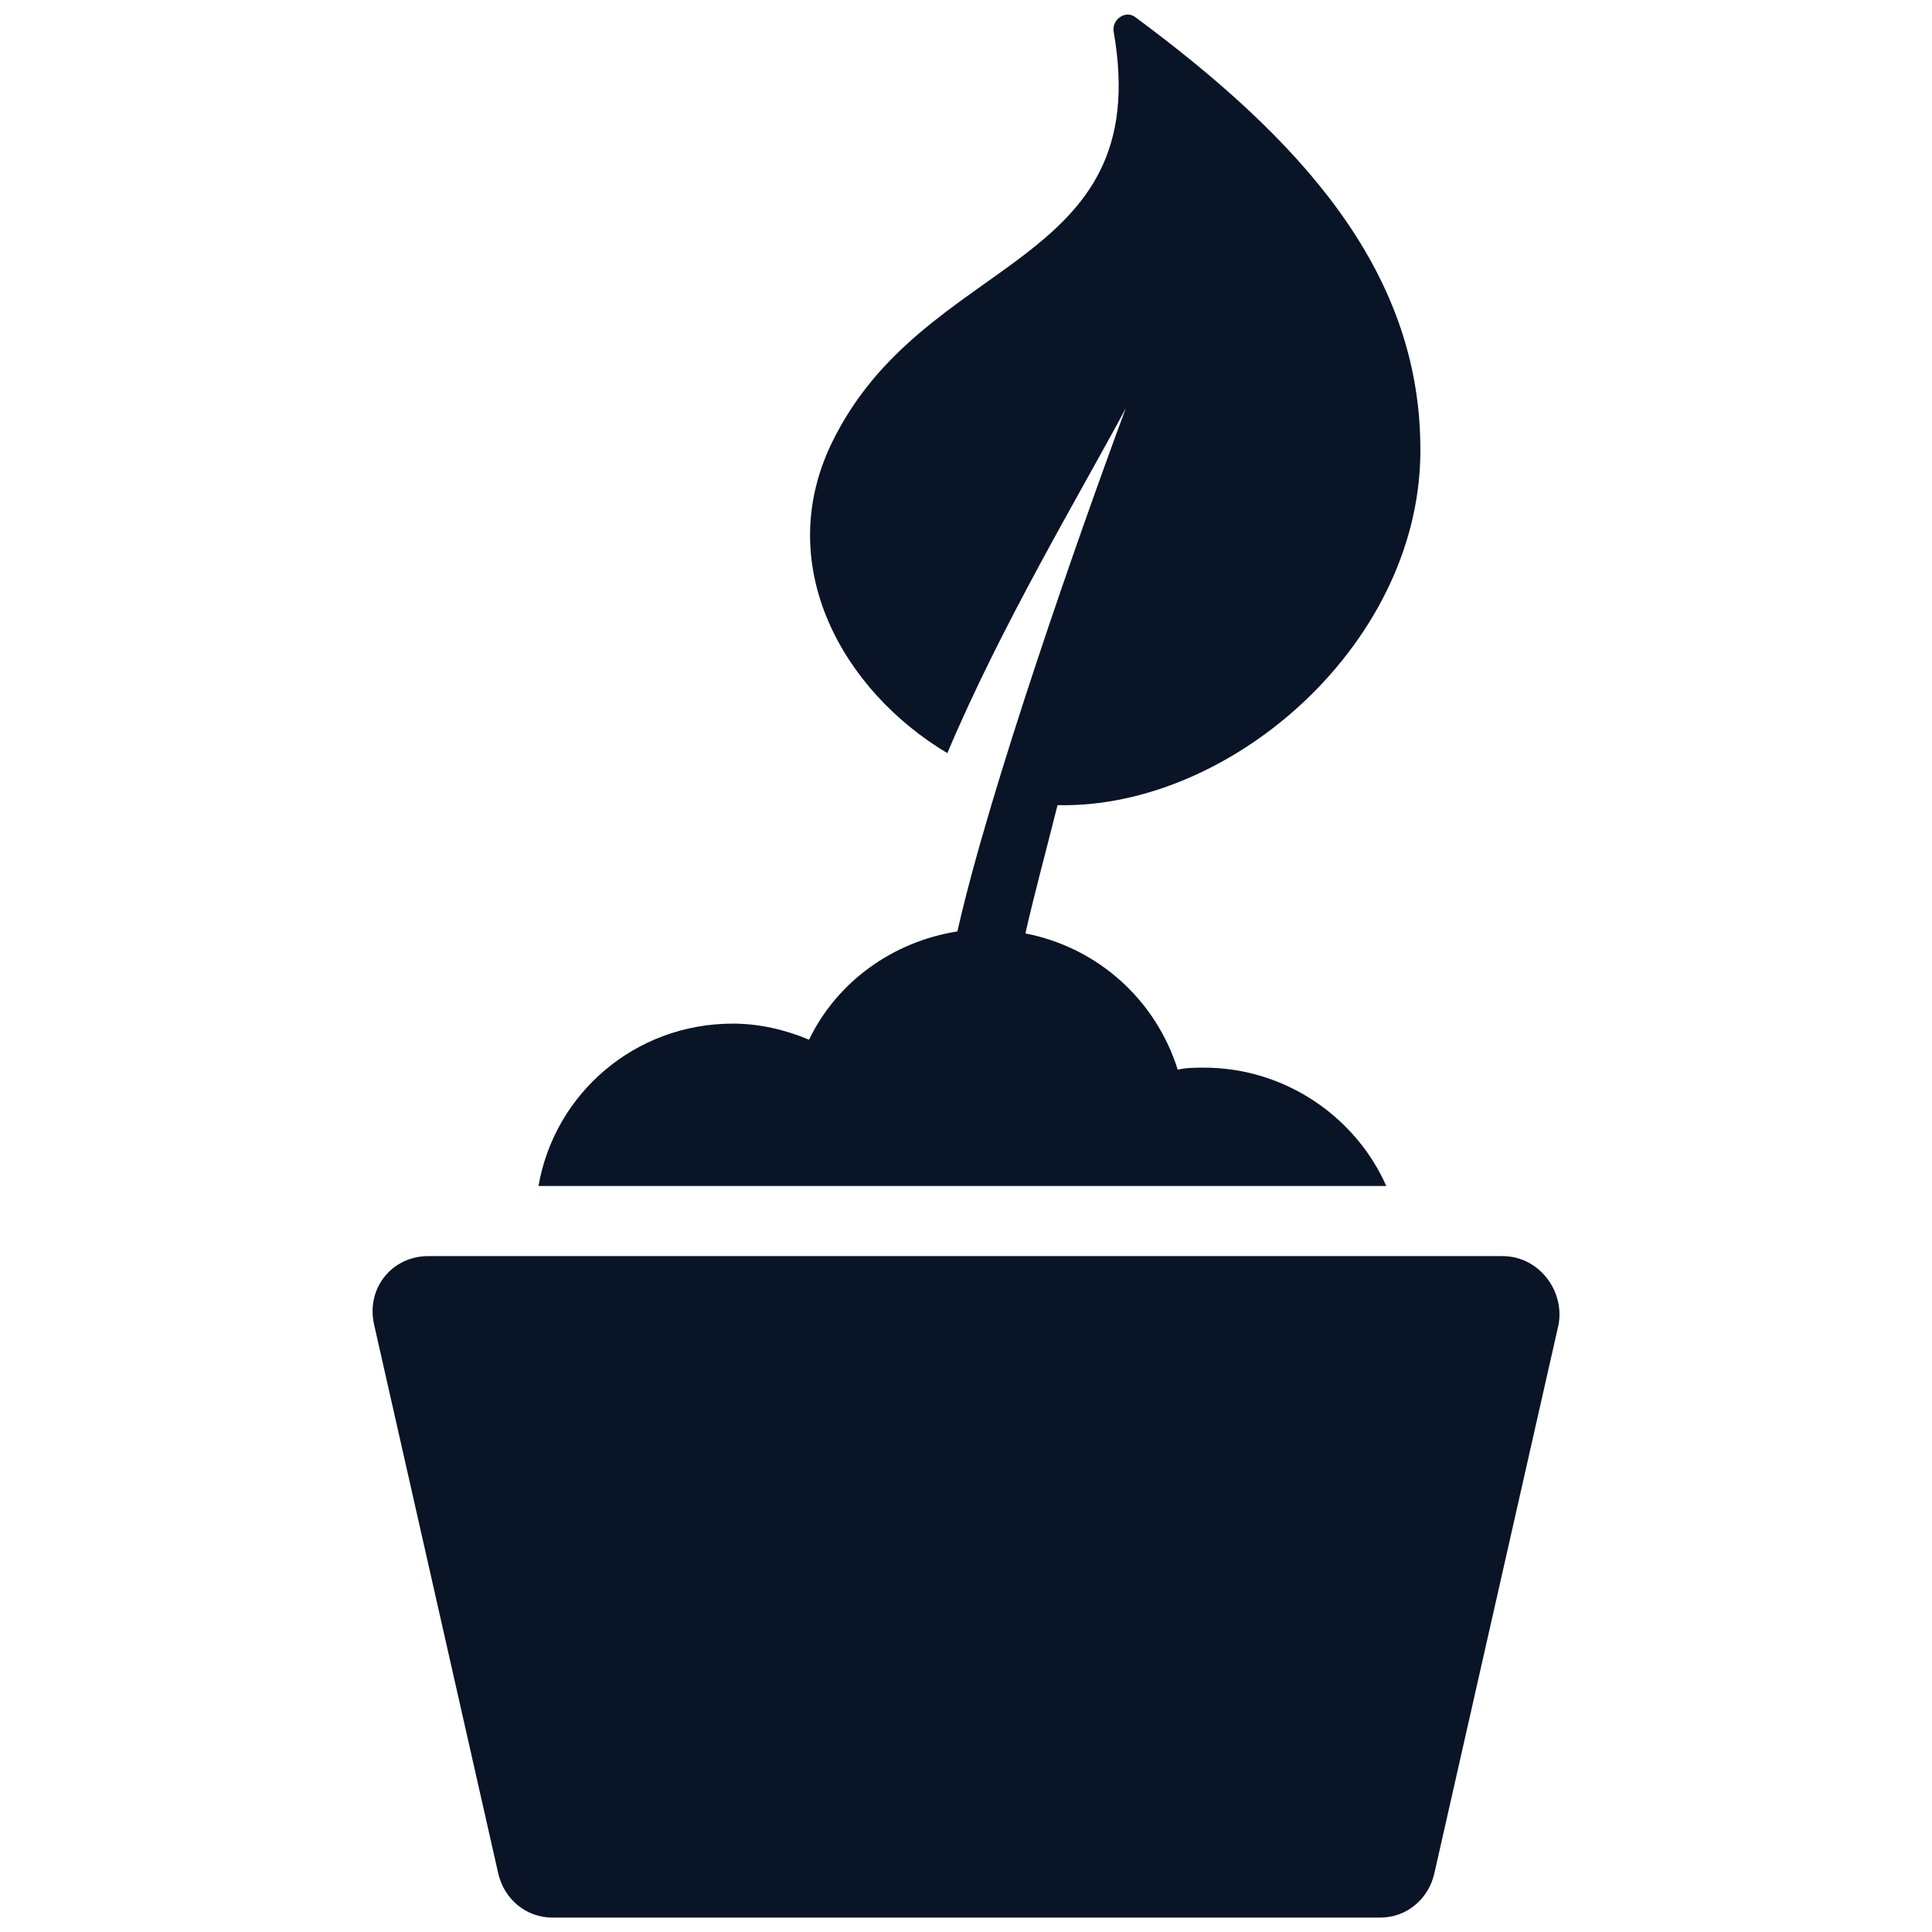 <svg width="50" height="50" viewBox="0 0 50 50" fill="none" xmlns="http://www.w3.org/2000/svg">
<g id="YXl4YTXH2JSeqELaVHaHk0jAw1YUfb 1" clip-path="url(#clip0_1_372)">
<g id="Group">
<path id="Vector" d="M31.156 27.631C30.947 27.631 30.689 27.631 30.48 27.684C29.91 25.87 28.406 24.52 26.538 24.157C26.746 23.223 27.057 22.081 27.369 20.837C31.882 20.942 36.861 16.584 36.758 11.501C36.706 6.936 33.594 3.563 29.393 0.452C29.134 0.244 28.77 0.504 28.821 0.816C29.911 7.04 23.894 6.521 21.508 11.501C20.004 14.665 21.82 17.881 24.517 19.491C25.917 16.171 27.94 12.799 29.135 10.566C27.941 13.783 25.607 20.424 24.777 24.105C23.116 24.366 21.663 25.402 20.938 26.907C20.316 26.646 19.64 26.491 18.967 26.491C16.425 26.491 14.349 28.306 13.936 30.694H35.877C35.098 28.928 33.281 27.631 31.156 27.631Z" fill="#091426"/>
<path id="Vector_2" d="M38.885 32.508H11.081C10.147 32.508 9.472 33.339 9.68 34.273L12.895 48.486C13.052 49.16 13.623 49.627 14.296 49.627H35.721C36.393 49.627 36.966 49.16 37.12 48.486L40.337 34.273C40.492 33.389 39.816 32.508 38.885 32.508Z" fill="#091426"/>
</g>
</g>
<defs>
<clipPath id="clip0_1_372">
<rect width="50" height="50" fill="white" transform="translate(0 0)"/>
</clipPath>
</defs>
</svg>

